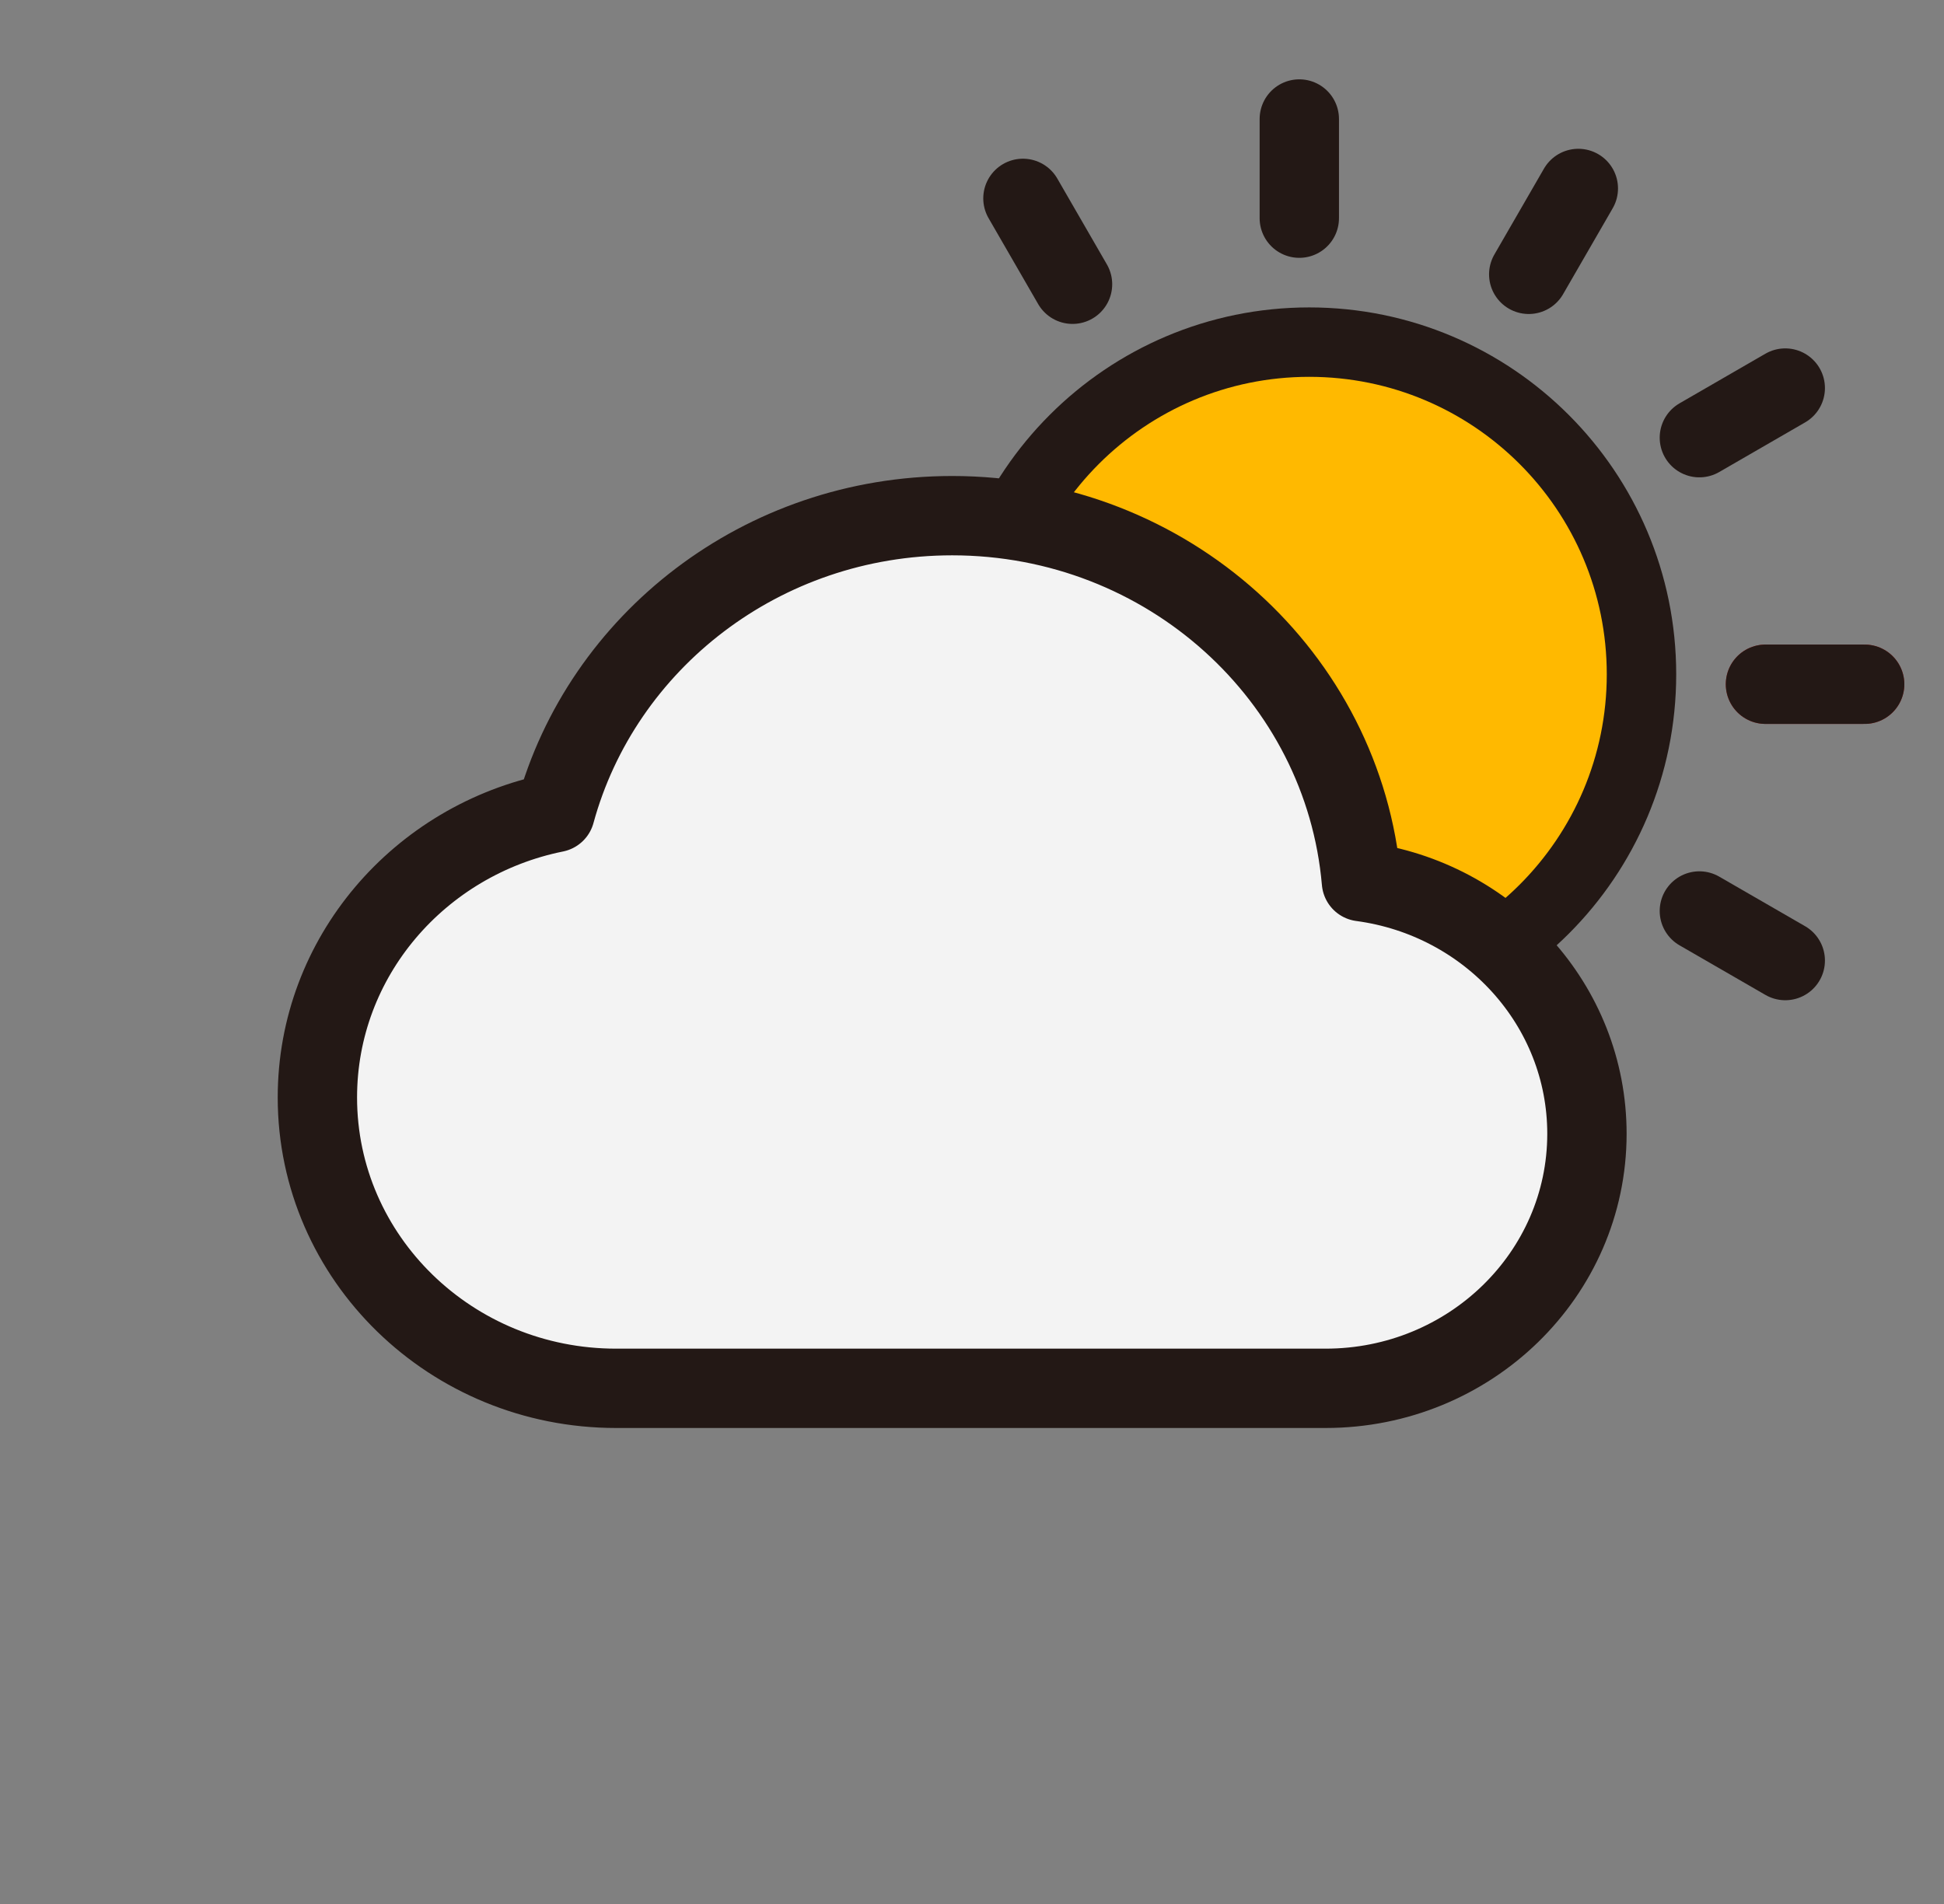 <svg width="49" height="48" viewBox="0 0 49 48" fill="none" xmlns="http://www.w3.org/2000/svg">
<rect x="0" y="0" width="49" height="48" fill="#808080" stroke="none"/>
<path fill-rule="evenodd" clip-rule="evenodd" d="M41.25 17C41.25 21.556 37.556 25.25 33 25.25C28.444 25.25 24.75 21.556 24.75 17C24.75 12.444 28.444 8.75 33 8.75C37.556 8.75 41.25 12.444 41.25 17Z" stroke="#231815" stroke-width="2"/>
<g clip-path="url(#clip0)">
<line x1="47" y1="17.25" x2="44.5" y2="17.25" stroke="#A8201A" stroke-width="2" stroke-linecap="round" stroke-linejoin="round"/>
</g>
<g clip-path="url(#clip1)">
<line x1="21.5" y1="17.25" x2="19" y2="17.25" stroke="#A8201A" stroke-width="2" stroke-linecap="round" stroke-linejoin="round"/>
</g>
<g clip-path="url(#clip2)">
<line x1="47" y1="17.25" x2="44.5" y2="17.25" stroke="#231815" stroke-width="2" stroke-linecap="round" stroke-linejoin="round"/>
</g>
<g clip-path="url(#clip3)">
<line x1="21.5" y1="17.25" x2="19" y2="17.25" stroke="#231815" stroke-width="2" stroke-linecap="round" stroke-linejoin="round"/>
</g>
<g clip-path="url(#clip4)">
<line x1="44.999" y1="24.216" x2="42.834" y2="22.966" stroke="#231815" stroke-width="2" stroke-linecap="round" stroke-linejoin="round"/>
</g>
<g clip-path="url(#clip5)">
<line x1="39.783" y1="29.249" x2="38.533" y2="27.084" stroke="#231815" stroke-width="2" stroke-linecap="round" stroke-linejoin="round"/>
</g>
<g clip-path="url(#clip6)">
<line x1="27.034" y1="7.166" x2="25.784" y2="5.001" stroke="#231815" stroke-width="2" stroke-linecap="round" stroke-linejoin="round"/>
</g>
<g clip-path="url(#clip7)">
<line x1="32.75" y1="31" x2="32.75" y2="28.5" stroke="#231815" stroke-width="2" stroke-linecap="round" stroke-linejoin="round"/>
</g>
<g clip-path="url(#clip8)">
<line x1="32.75" y1="5.5" x2="32.75" y2="3" stroke="#231815" stroke-width="2" stroke-linecap="round" stroke-linejoin="round"/>
</g>
<g clip-path="url(#clip9)">
<line x1="25.784" y1="28.999" x2="27.034" y2="26.834" stroke="#231815" stroke-width="2" stroke-linecap="round" stroke-linejoin="round"/>
</g>
<g clip-path="url(#clip10)">
<line x1="38.533" y1="6.916" x2="39.783" y2="4.751" stroke="#231815" stroke-width="2" stroke-linecap="round" stroke-linejoin="round"/>
</g>
<g clip-path="url(#clip11)">
<line x1="20.751" y1="23.784" x2="22.916" y2="22.534" stroke="#231815" stroke-width="2" stroke-linecap="round" stroke-linejoin="round"/>
</g>
<g clip-path="url(#clip12)">
<line x1="42.834" y1="11.034" x2="44.999" y2="9.783" stroke="#231815" stroke-width="2" stroke-linecap="round" stroke-linejoin="round"/>
</g>
<path d="M40.5 17C40.5 21.142 37.142 24.5 33 24.5C28.858 24.5 25.5 21.142 25.5 17C25.5 12.858 28.858 9.5 33 9.5C37.142 9.5 40.5 12.858 40.5 17Z" fill="#FFB900"/>
<path fill-rule="evenodd" clip-rule="evenodd" d="M33.813 21.064C33.813 21.064 33.997 22 34.06 22.009C37.454 22.493 40 24.473 40 28C40 31.866 36.866 35 33 35H15C11.134 35 8 31.866 8 28C8 24.473 10.609 21.554 14.003 21.07C14.066 21.061 14.127 21.06 14.187 21.064C15.089 16.468 19.14 13 24 13C28.86 13 32.911 16.468 33.813 21.064Z" fill="#F3F3F3"/>
<path d="M15.529 35C11.371 35 8 31.717 8 27.667C8 24.129 10.572 21.177 13.994 20.486C15.17 16.176 19.204 13 24 13C29.422 13 33.87 17.059 34.316 22.227C37.527 22.656 40 25.338 40 28.583C40 32.127 37.05 35 33.412 35H15.529Z" stroke="#231815" stroke-width="2" stroke-linecap="round" stroke-linejoin="round"/>
<defs>
<clipPath id="clip0">
<rect x="42.75" y="15.5" width="6" height="3" rx="1.5" fill="white"/>
</clipPath>
<clipPath id="clip1">
<rect x="17.25" y="15.5" width="6" height="3" rx="1.5" fill="white"/>
</clipPath>
<clipPath id="clip2">
<rect x="42.75" y="15.5" width="6" height="3" rx="1.5" fill="white"/>
</clipPath>
<clipPath id="clip3">
<rect x="17.25" y="15.5" width="6" height="3" rx="1.5" fill="white"/>
</clipPath>
<clipPath id="clip4">
<rect x="42.194" y="20.576" width="6" height="3" rx="1.5" transform="rotate(30 42.194 20.576)" fill="white"/>
</clipPath>
<clipPath id="clip5">
<rect x="39.174" y="24.694" width="6" height="3" rx="1.5" transform="rotate(60 39.174 24.694)" fill="white"/>
</clipPath>
<clipPath id="clip6">
<rect x="26.424" y="2.61" width="6" height="3" rx="1.5" transform="rotate(60 26.424 2.61)" fill="white"/>
</clipPath>
<clipPath id="clip7">
<rect x="34.5" y="26.75" width="6" height="3" rx="1.5" transform="rotate(90 34.5 26.75)" fill="white"/>
</clipPath>
<clipPath id="clip8">
<rect x="34.5" y="1.25" width="6" height="3" rx="1.5" transform="rotate(90 34.5 1.25)" fill="white"/>
</clipPath>
<clipPath id="clip9">
<rect x="29.424" y="26.194" width="6" height="3" rx="1.5" transform="rotate(120 29.424 26.194)" fill="white"/>
</clipPath>
<clipPath id="clip10">
<rect x="42.174" y="4.11" width="6" height="3" rx="1.5" transform="rotate(120 42.174 4.11)" fill="white"/>
</clipPath>
<clipPath id="clip11">
<rect x="25.306" y="23.174" width="6" height="3" rx="1.5" transform="rotate(150 25.306 23.174)" fill="white"/>
</clipPath>
<clipPath id="clip12">
<rect x="47.39" y="10.424" width="6" height="3" rx="1.5" transform="rotate(150 47.39 10.424)" fill="white"/>
</clipPath>
</defs>
</svg>
